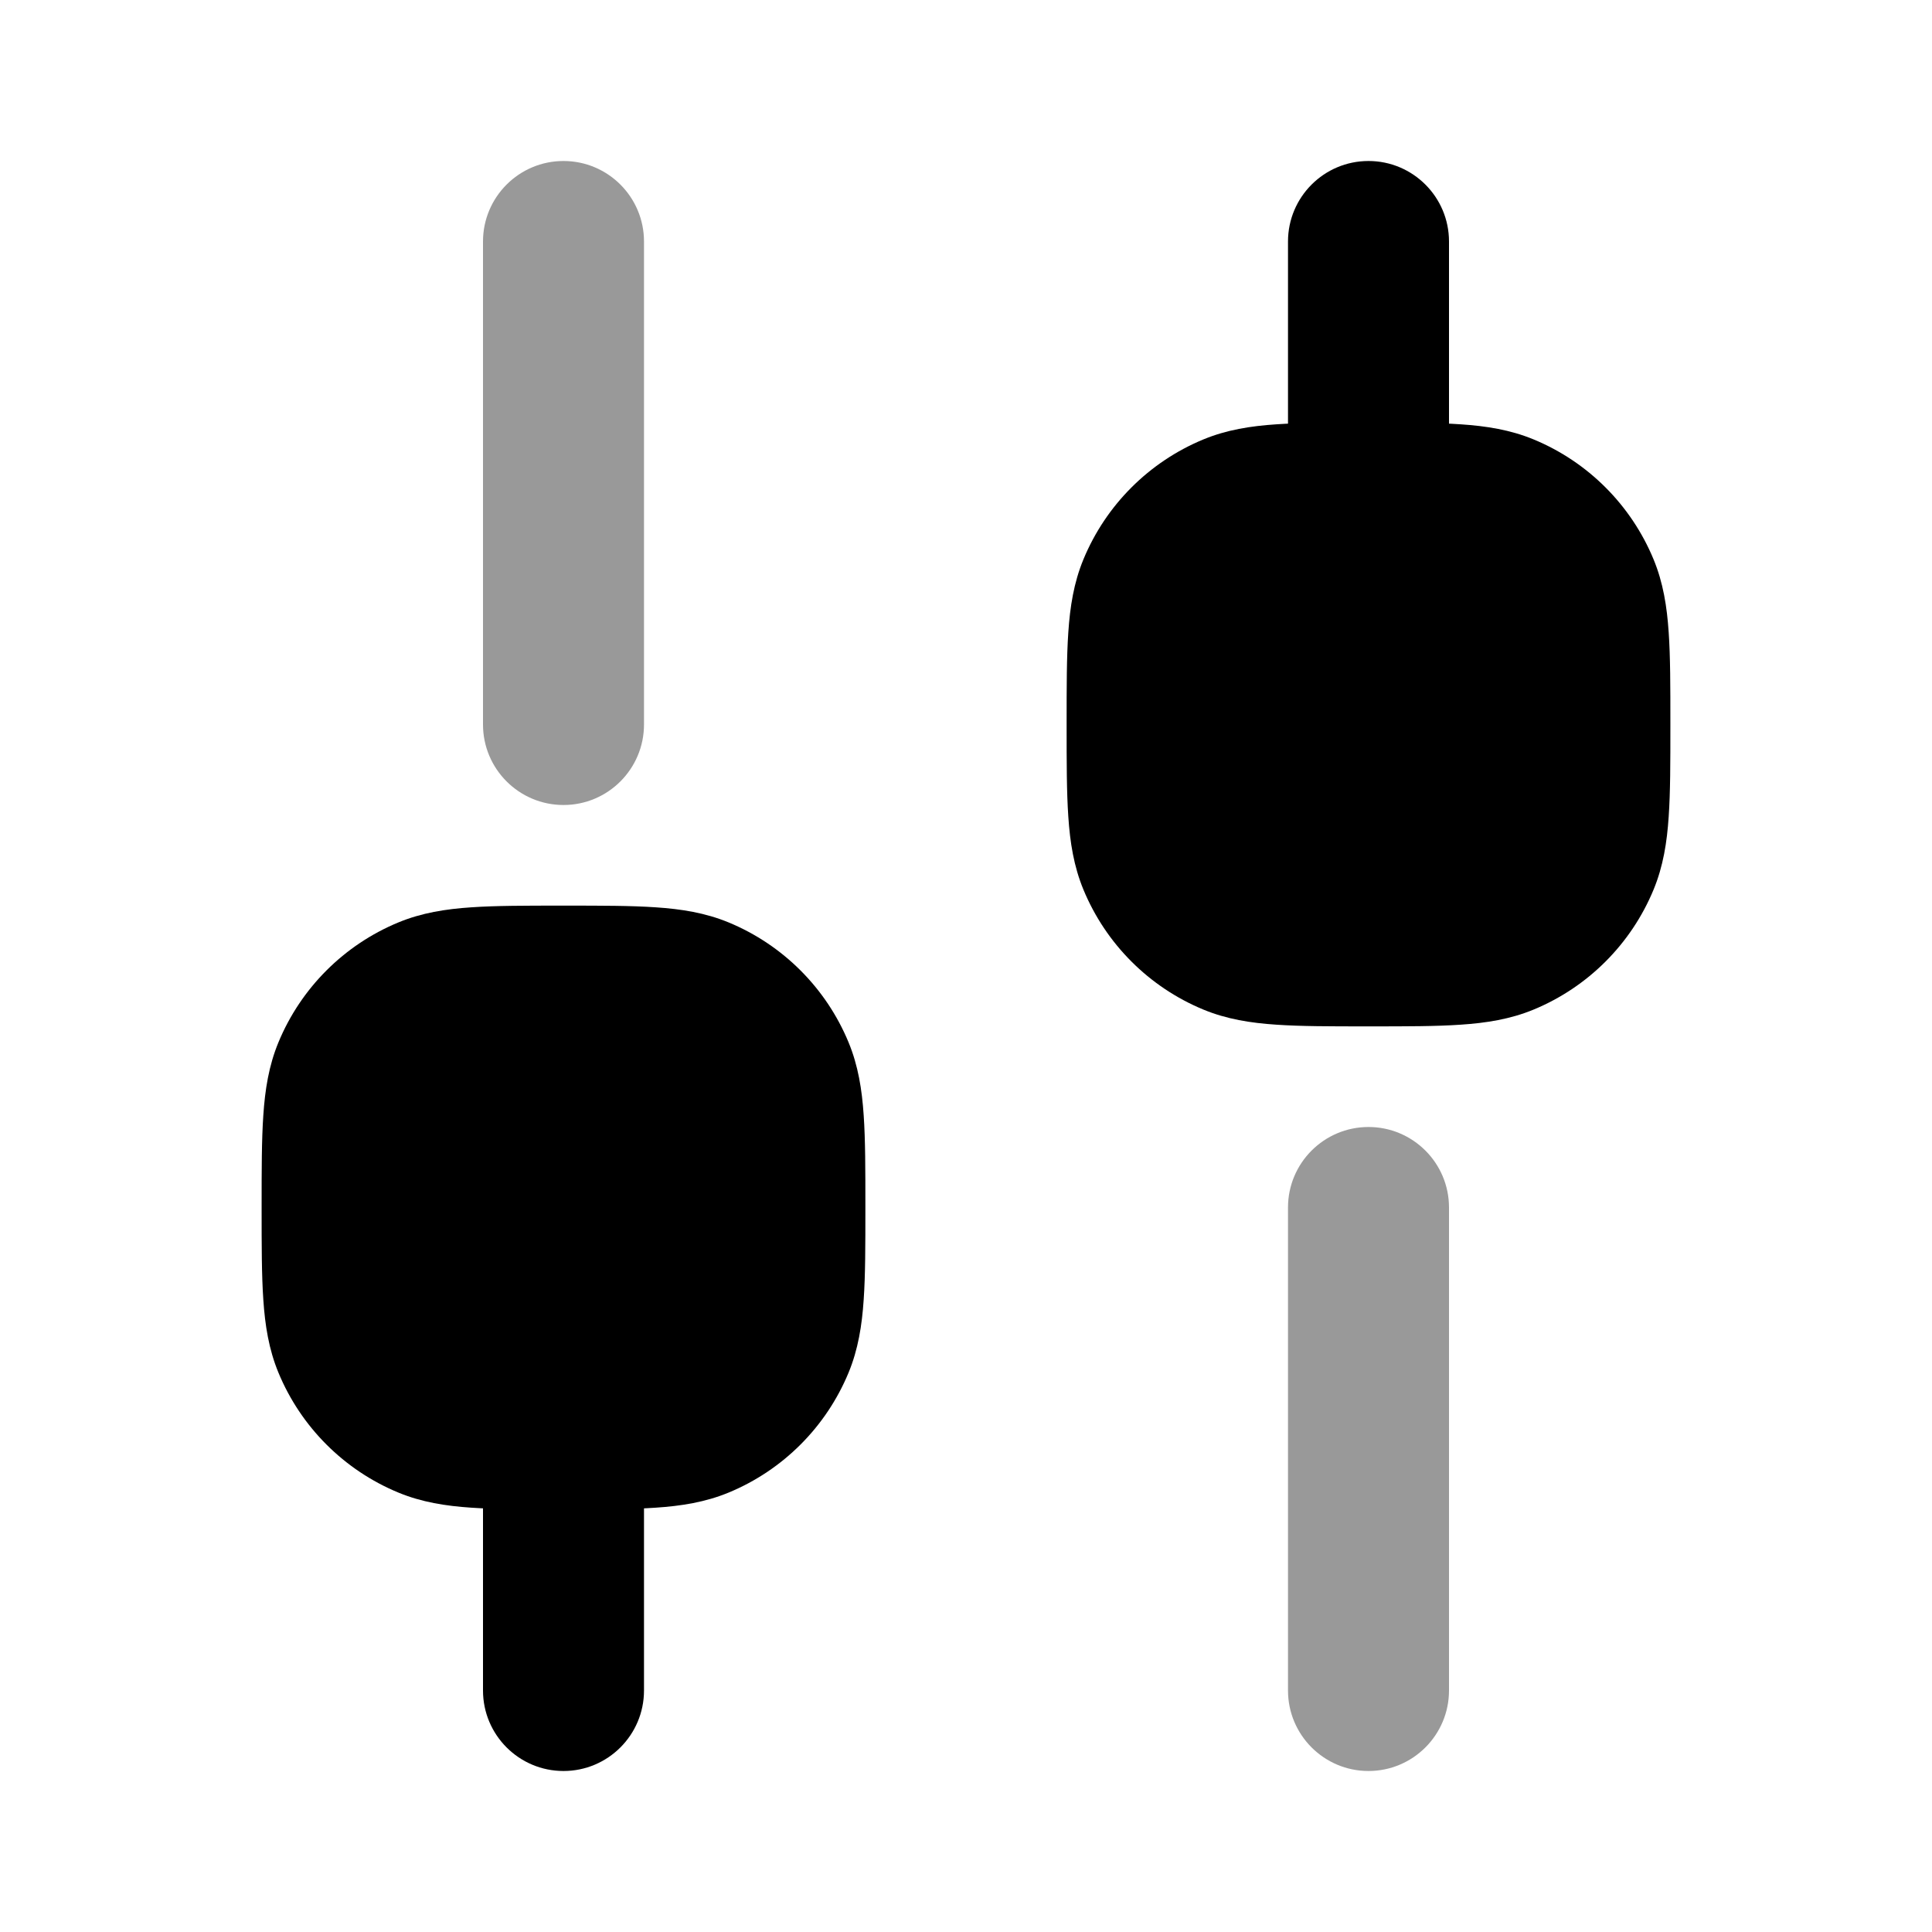 <svg width="24" height="24" viewBox="0 0 24 24" xmlns="http://www.w3.org/2000/svg">
<path fill-rule="evenodd" clip-rule="evenodd" d="M7 22C6.448 22 6 21.552 6 21L6 18C6 17.448 6.448 17 7 17C7.552 17 8 17.448 8 18L8 21C8 21.552 7.552 22 7 22Z" fill="currentColor"/>
<path opacity="0.4" fill-rule="evenodd" clip-rule="evenodd" d="M17 22C16.448 22 16 21.552 16 21L16 15C16 14.448 16.448 14 17 14C17.552 14 18 14.448 18 15L18 21C18 21.552 17.552 22 17 22Z" fill="currentColor"/>
<path fill-rule="evenodd" clip-rule="evenodd" d="M17 7C16.448 7 16 6.552 16 6L16 3C16 2.448 16.448 2 17 2C17.552 2 18 2.448 18 3L18 6C18 6.552 17.552 7 17 7Z" fill="currentColor"/>
<path opacity="0.4" fill-rule="evenodd" clip-rule="evenodd" d="M7 10C6.448 10 6 9.552 6 9L6 3C6 2.448 6.448 2 7 2C7.552 2 8 2.448 8 3L8 9C8 9.552 7.552 10 7 10Z" fill="currentColor"/>
<path fill-rule="evenodd" clip-rule="evenodd" d="M6.975 11.25H7.025C7.47 11.25 7.841 11.25 8.145 11.271C8.462 11.292 8.762 11.339 9.052 11.459C9.726 11.738 10.262 12.274 10.541 12.948C10.661 13.238 10.708 13.537 10.729 13.855C10.75 14.159 10.75 14.53 10.75 14.975V15.025C10.75 15.47 10.75 15.841 10.729 16.145C10.708 16.462 10.661 16.762 10.541 17.052C10.262 17.726 9.726 18.262 9.052 18.541C8.762 18.661 8.462 18.708 8.145 18.729C7.841 18.75 7.47 18.75 7.025 18.75H6.975C6.53 18.75 6.159 18.75 5.855 18.729C5.538 18.708 5.238 18.661 4.948 18.541C4.274 18.262 3.738 17.726 3.459 17.052C3.339 16.762 3.292 16.462 3.271 16.145C3.25 15.841 3.25 15.47 3.25 15.025V14.975C3.25 14.53 3.25 14.159 3.271 13.855C3.292 13.537 3.339 13.238 3.459 12.948C3.738 12.274 4.274 11.738 4.948 11.459C5.238 11.339 5.538 11.292 5.855 11.271C6.159 11.25 6.53 11.25 6.975 11.25Z" fill="currentColor"/>
<path fill-rule="evenodd" clip-rule="evenodd" d="M16.975 5.25H17.025C17.47 5.25 17.841 5.25 18.145 5.271C18.462 5.292 18.762 5.339 19.052 5.459C19.726 5.738 20.262 6.274 20.541 6.948C20.661 7.238 20.708 7.538 20.729 7.855C20.75 8.159 20.75 8.53 20.75 8.975V9.025C20.75 9.47 20.75 9.841 20.729 10.145C20.708 10.463 20.661 10.762 20.541 11.052C20.262 11.726 19.726 12.262 19.052 12.541C18.762 12.661 18.462 12.708 18.145 12.729C17.841 12.75 17.47 12.75 17.025 12.75H16.975C16.53 12.75 16.159 12.75 15.855 12.729C15.537 12.708 15.238 12.661 14.948 12.541C14.274 12.262 13.738 11.726 13.459 11.052C13.339 10.762 13.292 10.463 13.271 10.145C13.25 9.841 13.25 9.47 13.25 9.025V8.975C13.25 8.53 13.25 8.159 13.271 7.855C13.292 7.538 13.339 7.238 13.459 6.948C13.738 6.274 14.274 5.738 14.948 5.459C15.238 5.339 15.537 5.292 15.855 5.271C16.159 5.25 16.53 5.25 16.975 5.25Z" fill="currentColor"/>
</svg>
